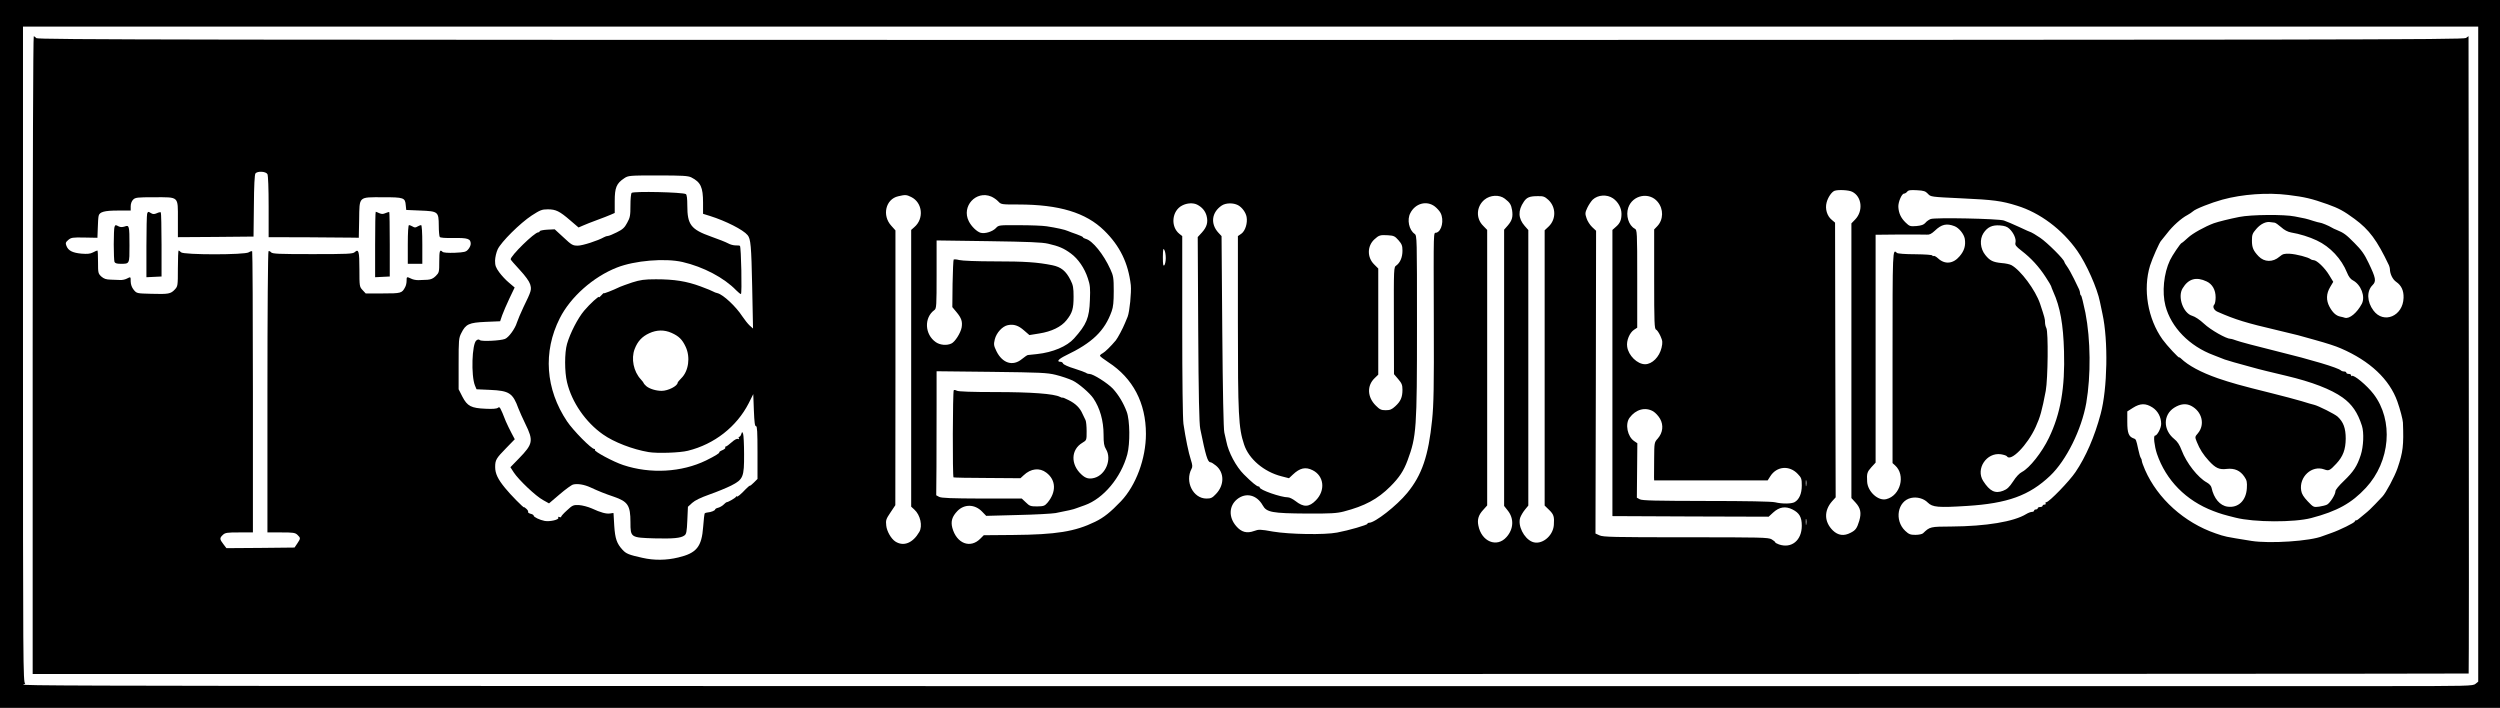 <?xml version="1.0" standalone="no"?>
<!DOCTYPE svg PUBLIC "-//W3C//DTD SVG 20010904//EN"
 "http://www.w3.org/TR/2001/REC-SVG-20010904/DTD/svg10.dtd">
<svg version="1.0" xmlns="http://www.w3.org/2000/svg"
 width="2066pt" height="585pt" viewBox="0 0 2066 585"
 preserveAspectRatio="xMidYMid meet">

<g transform="translate(0,585) scale(0.1,-0.1)"
fill="#000000" stroke="none">
<path d="M0 2925 l0 -2925 10330 0 10330 0 0 2925 0 2925 -10330 0 -10330 0 0
-2925z m20480 -1 l0 -2707 -22 -18 c-20 -18 -54 -19 -792 -19 -20929 0 -19438
-2 -19458 20 -17 18 -18 119 -18 2725 l0 2705 10145 0 10145 0 0 -2706z"/>
<path d="M270 2915 l0 -2635 10063 0 c5535 0 10066 2 10068 4 2 2 3 1188 1
2636 l-2 2631 -22 -15 c-20 -14 -999 -16 -10044 -16 -8892 0 -10023 2 -10034
15 -7 8 -16 15 -21 15 -5 0 -9 -1130 -9 -2635z m1940 1496 c6 -12 10 -117 10
-270 l0 -251 333 -1 c182 -1 350 -2 372 -3 l40 -1 3 150 c3 195 -8 185 196
185 173 0 184 -4 189 -65 l4 -40 116 -5 c148 -6 152 -9 153 -124 0 -45 4 -88
8 -94 4 -7 43 -10 115 -9 117 2 141 -6 141 -48 0 -12 -9 -33 -21 -46 -18 -21
-30 -24 -111 -28 -57 -2 -94 1 -101 8 -22 22 -27 9 -27 -80 0 -87 -1 -92 -29
-120 -21 -21 -40 -29 -68 -31 -21 -1 -54 -2 -73 -3 -19 -1 -47 4 -62 12 -37
18 -38 17 -38 -18 0 -17 -5 -40 -12 -52 -26 -50 -33 -52 -184 -52 l-142 0 -26
28 c-25 27 -26 31 -26 172 0 149 -6 171 -39 141 -15 -14 -59 -16 -348 -16
-281 0 -332 2 -343 15 -7 8 -16 12 -21 9 -5 -3 -9 -501 -9 -1165 l0 -1159 113
0 c100 0 116 -2 135 -20 27 -26 27 -29 -1 -71 l-23 -34 -281 -3 -282 -2 -25
33 c-32 41 -32 51 -4 77 19 18 35 20 135 20 l113 0 0 1158 c0 637 -3 1162 -6
1165 -4 3 -16 0 -28 -8 -31 -22 -538 -22 -560 0 -8 8 -17 15 -20 15 -3 0 -6
-66 -6 -148 0 -144 -1 -148 -25 -174 -34 -37 -53 -40 -194 -36 -121 3 -121 3
-146 33 -16 20 -24 43 -25 68 0 42 1 41 -33 24 -13 -7 -38 -12 -53 -11 -16 1
-52 2 -79 3 -39 1 -56 7 -78 26 -26 25 -27 30 -27 120 0 52 -2 95 -5 95 -4 0
-20 -7 -37 -16 -23 -12 -46 -14 -96 -10 -74 7 -108 25 -123 64 -9 23 -7 30 15
49 24 20 35 22 134 20 l107 -2 3 80 c1 44 4 89 7 101 7 33 48 44 160 44 l105
0 0 35 c0 22 8 43 20 55 18 18 33 20 173 20 208 0 197 11 197 -181 l0 -149
313 2 312 3 3 254 c1 167 6 259 13 268 18 21 86 17 99 -6z m3503 -27 c78 -40
97 -81 97 -209 l0 -92 58 -18 c130 -41 274 -114 310 -158 26 -31 31 -87 38
-425 l7 -347 -28 25 c-15 14 -42 48 -60 75 -53 82 -158 180 -205 192 -14 3
-29 9 -35 13 -5 4 -53 24 -105 43 -116 43 -217 59 -369 59 -97 0 -129 -5 -196
-26 -44 -15 -89 -31 -100 -36 -65 -31 -135 -58 -135 -53 0 3 -9 -4 -20 -17
-11 -13 -20 -20 -20 -15 0 12 -73 -54 -123 -113 -52 -62 -115 -184 -141 -274
-21 -73 -21 -231 0 -317 39 -165 154 -331 297 -431 90 -64 246 -124 377 -146
70 -12 259 -6 325 11 219 54 403 199 502 392 l38 76 5 -134 c4 -100 8 -133 18
-131 9 1 12 -47 12 -217 l0 -219 -30 -30 c-16 -16 -31 -28 -33 -26 -2 2 -17
-11 -34 -28 -39 -42 -73 -70 -73 -60 0 4 -4 2 -8 -4 -7 -11 -66 -45 -77 -44
-3 0 -14 -9 -25 -20 -11 -11 -31 -22 -45 -26 -14 -3 -25 -10 -25 -14 0 -9 -34
-23 -62 -25 -10 -1 -21 -4 -24 -7 -3 -4 -9 -53 -13 -110 -12 -167 -54 -219
-206 -255 -98 -24 -200 -25 -296 -3 -113 25 -135 34 -165 67 -47 51 -61 92
-68 198 -3 55 -6 102 -6 104 0 2 -12 1 -26 -2 -32 -6 -80 7 -153 41 -32 14
-78 26 -106 28 -47 2 -54 -1 -100 -44 -28 -25 -49 -49 -48 -53 2 -5 -5 -5 -14
-2 -11 4 -14 2 -9 -5 10 -16 -69 -35 -113 -27 -41 8 -91 32 -91 44 0 5 -11 12
-25 15 -14 4 -23 10 -21 15 3 5 -3 16 -14 26 -11 10 -20 16 -20 13 0 -9 -113
105 -156 159 -60 73 -82 120 -82 173 0 59 8 72 91 157 l71 73 -27 51 c-15 28
-36 72 -47 97 -47 119 -50 124 -65 112 -10 -8 -44 -11 -102 -8 -119 5 -151 21
-192 100 l-31 61 0 210 c0 197 1 213 22 254 37 75 64 87 202 93 l119 5 17 50
c10 28 37 90 60 139 l43 90 -46 39 c-26 21 -62 60 -81 86 -29 40 -35 56 -35
97 1 28 10 68 22 94 29 61 185 216 281 279 70 45 84 51 133 51 66 0 97 -15
185 -91 l69 -59 37 16 c20 9 73 30 117 46 44 16 95 36 113 44 l32 14 0 98 c0
111 14 146 79 189 33 22 41 23 278 23 205 0 249 -3 276 -16z m9594 -119 c80
-40 92 -159 24 -229 l-31 -32 0 -999 c0 -550 0 -1061 0 -1136 l0 -135 34 -37
c42 -46 50 -85 31 -151 -19 -62 -30 -78 -72 -99 -55 -29 -103 -22 -146 19 -72
71 -75 163 -7 241 l30 33 -3 1135 -2 1135 -27 23 c-39 31 -57 91 -43 143 11
43 41 87 65 97 30 11 118 7 147 -8z m625 -16 c23 -26 23 -26 278 -38 263 -12
332 -21 459 -61 189 -58 373 -196 497 -372 75 -106 166 -310 188 -423 3 -16
13 -61 21 -100 48 -219 41 -617 -15 -825 -50 -188 -123 -356 -208 -481 -50
-75 -219 -249 -241 -249 -7 0 -9 -5 -6 -10 3 -6 -1 -10 -9 -10 -9 0 -16 -4
-16 -10 0 -5 -9 -10 -20 -10 -11 0 -20 -4 -20 -10 0 -5 -7 -10 -15 -10 -8 0
-15 -4 -15 -10 0 -5 -8 -10 -17 -10 -10 0 -32 -8 -48 -18 -102 -63 -332 -101
-617 -103 -177 -1 -179 -1 -236 -56 -7 -7 -36 -13 -63 -13 -42 0 -54 5 -84 33
-92 87 -64 247 48 272 48 11 105 -4 138 -38 40 -39 85 -43 324 -28 336 21 515
86 687 249 134 127 260 382 299 602 39 228 36 524 -7 745 -16 77 -32 142 -36
143 -4 2 -8 10 -8 18 0 8 -4 22 -8 32 -5 9 -24 49 -42 87 -19 39 -44 84 -57
102 -13 17 -23 35 -23 38 0 20 -142 161 -200 200 -37 25 -71 45 -74 45 -4 0
-48 20 -99 44 -50 23 -108 48 -127 54 -49 15 -569 26 -605 12 -15 -6 -35 -20
-44 -32 -13 -15 -32 -22 -73 -26 -52 -4 -58 -2 -90 29 -39 38 -57 77 -60 129
-2 40 28 110 47 110 7 0 19 7 26 16 10 13 28 15 81 12 57 -3 70 -8 90 -29z
m2977 -10 c138 -17 193 -30 326 -77 92 -33 135 -56 223 -121 122 -90 185 -175
284 -383 4 -10 8 -23 8 -30 0 -41 23 -88 53 -108 42 -29 62 -72 60 -131 -4
-152 -165 -219 -249 -105 -54 72 -57 161 -7 210 32 32 27 58 -33 183 -35 74
-60 108 -117 165 -68 69 -88 84 -147 108 -14 5 -32 14 -40 19 -24 15 -87 41
-99 41 -6 0 -30 7 -53 14 -24 8 -54 17 -68 20 -14 3 -52 10 -85 17 -86 18
-361 16 -460 -4 -81 -16 -173 -39 -210 -52 -73 -27 -176 -84 -213 -119 -24
-22 -48 -43 -53 -44 -11 -4 -78 -104 -96 -142 -52 -109 -67 -265 -38 -377 47
-179 199 -334 398 -408 40 -15 81 -31 92 -36 18 -7 113 -34 210 -60 22 -6 54
-14 70 -19 33 -9 68 -17 230 -56 211 -50 369 -111 464 -179 78 -56 125 -124
160 -234 18 -56 13 -171 -10 -242 -30 -92 -60 -137 -139 -213 -41 -39 -70 -74
-70 -86 0 -27 -44 -96 -69 -110 -11 -6 -41 -13 -66 -17 -45 -6 -47 -5 -94 44
-34 36 -50 61 -54 89 -19 113 88 212 190 175 38 -14 46 -11 100 47 56 60 77
117 78 207 0 86 -19 138 -67 182 -23 21 -160 90 -195 98 -10 2 -56 15 -103 30
-47 14 -157 43 -245 65 -266 66 -335 86 -447 124 -140 49 -244 105 -305 164
-7 7 -13 11 -13 8 0 -12 -104 100 -139 149 -122 171 -163 414 -103 610 18 58
79 195 91 205 3 3 25 30 49 61 46 61 119 126 169 152 17 9 37 23 45 30 19 20
152 72 243 97 168 46 375 60 544 39z m-11379 -17 c94 -46 108 -179 26 -249
l-26 -23 0 -1143 0 -1144 26 -24 c50 -45 70 -136 41 -185 -53 -92 -130 -123
-198 -79 -35 23 -70 84 -75 131 -5 45 -2 54 35 109 l40 60 1 1136 0 1135 -34
38 c-79 85 -47 221 57 244 59 14 68 13 107 -6z m661 4 c19 -8 45 -26 58 -40
24 -26 27 -26 166 -26 338 0 559 -67 710 -215 130 -127 199 -269 220 -451 6
-60 -10 -220 -26 -261 -6 -15 -16 -39 -22 -53 -18 -45 -60 -123 -76 -143 -41
-49 -88 -95 -108 -106 -13 -6 -23 -16 -23 -21 0 -5 32 -29 70 -54 203 -132
310 -336 310 -592 0 -204 -82 -425 -206 -556 -87 -91 -142 -135 -214 -170
-166 -81 -321 -106 -678 -109 l-242 -2 -28 -28 c-83 -85 -197 -41 -232 89 -14
54 -2 93 42 139 57 59 144 57 203 -4 l35 -36 261 7 c143 3 284 11 312 16 94
18 152 31 172 40 11 4 43 16 70 25 154 55 299 228 351 420 24 89 22 283 -5
353 -27 72 -66 137 -114 190 -44 46 -163 122 -194 122 -11 0 -23 4 -28 9 -6 4
-49 20 -96 35 -48 14 -89 33 -93 41 -3 8 -12 15 -20 15 -38 0 -20 22 41 52
220 105 322 203 380 366 13 35 17 79 17 167 0 109 -3 126 -28 180 -56 124
-148 237 -203 251 -13 4 -23 9 -23 13 0 4 -24 15 -52 25 -29 10 -62 22 -73 27
-23 11 -96 27 -175 39 -30 5 -132 9 -226 9 -170 1 -171 1 -194 -24 -28 -29
-88 -48 -125 -39 -31 8 -78 53 -99 96 -62 123 60 256 185 204z m5139 -15 c43
-30 70 -80 70 -128 0 -51 -12 -79 -49 -110 l-26 -23 0 -1182 0 -1183 645 -3
646 -2 37 34 c51 47 102 55 160 26 57 -29 77 -63 77 -135 0 -121 -85 -190
-189 -154 -17 6 -31 14 -31 18 0 4 -13 14 -29 24 -27 16 -85 17 -710 17 -597
0 -684 2 -713 16 l-33 15 3 1251 2 1251 -33 31 c-18 17 -39 50 -46 73 -13 38
-12 46 7 87 12 25 32 54 44 66 44 41 118 45 168 11z m369 -29 c50 -60 48 -147
-3 -201 l-26 -27 0 -411 c0 -362 2 -412 16 -417 8 -3 24 -27 36 -53 18 -41 19
-52 9 -97 -18 -76 -78 -136 -136 -136 -64 0 -138 72 -148 145 -8 49 20 116 57
140 l26 17 0 404 c0 393 -1 404 -20 414 -51 27 -76 109 -54 174 36 105 174
132 243 48z m-1263 26 c43 -33 52 -49 60 -95 8 -56 0 -85 -36 -127 l-30 -34 0
-1141 0 -1142 30 -38 c53 -66 49 -153 -10 -219 -80 -91 -208 -38 -233 96 -10
49 2 87 39 127 l34 38 0 1138 0 1139 -33 34 c-62 61 -57 160 11 216 47 39 123
43 168 8z m360 -10 c64 -60 65 -161 1 -221 l-32 -30 0 -1137 0 -1138 38 -37
c37 -36 43 -55 38 -124 -7 -94 -105 -170 -180 -138 -68 29 -120 134 -98 199 7
19 25 49 40 67 l27 33 0 1138 0 1139 -30 34 c-54 62 -57 127 -7 200 24 36 48
46 115 46 46 1 57 -3 88 -31z m-2903 -39 c41 -21 67 -52 78 -92 14 -53 3 -92
-38 -138 l-35 -38 4 -763 c3 -548 8 -780 17 -823 45 -221 61 -275 84 -275 7 0
28 -13 46 -28 70 -58 70 -161 0 -234 -31 -33 -42 -38 -79 -38 -110 0 -180 140
-123 246 9 15 8 32 -6 75 -19 58 -43 175 -61 296 -6 44 -10 358 -10 812 l0
740 -23 18 c-76 60 -63 192 23 235 40 21 91 23 123 7z m337 -4 c34 -18 65 -60
72 -98 9 -50 -11 -115 -43 -138 l-29 -20 0 -713 c0 -764 5 -871 51 -1009 39
-120 164 -226 309 -263 l62 -16 32 30 c58 55 105 66 164 36 94 -47 107 -166
27 -248 -56 -58 -102 -60 -170 -6 -21 16 -48 30 -61 30 -58 0 -234 61 -234 82
0 4 -4 8 -10 8 -13 0 -54 33 -121 100 -64 64 -127 182 -144 270 -4 19 -12 53
-17 75 -7 25 -13 346 -17 832 l-6 792 -26 28 c-68 74 -56 169 28 225 34 22 94
23 133 3z m1627 -11 c18 -14 40 -38 48 -54 30 -58 10 -151 -35 -163 -25 -6
-23 58 -21 -742 2 -530 -1 -679 -14 -805 -30 -297 -84 -456 -206 -604 -87
-106 -267 -246 -314 -246 -8 0 -15 -4 -15 -9 0 -9 -153 -54 -250 -72 -103 -20
-393 -15 -530 8 -105 19 -118 19 -156 5 -60 -22 -105 -10 -148 40 -64 74 -60
167 7 222 73 59 163 37 212 -50 32 -58 77 -66 365 -68 196 -1 247 2 305 17
173 45 280 102 385 207 74 74 110 129 142 215 74 200 78 260 78 1119 0 721 0
739 -19 753 -47 32 -65 118 -36 172 41 81 135 106 202 55z m6940 -134 c7 0 31
-17 54 -37 26 -24 55 -39 82 -44 72 -12 152 -37 213 -66 111 -52 204 -152 250
-266 12 -31 29 -54 47 -63 69 -36 106 -135 75 -195 -40 -75 -102 -126 -140
-115 -7 3 -25 7 -39 10 -34 7 -62 33 -88 81 -29 54 -27 108 5 162 l26 44 -34
56 c-36 60 -102 123 -128 123 -9 0 -20 4 -25 8 -18 16 -119 42 -172 45 -45 2
-58 -1 -85 -24 -55 -48 -126 -46 -173 3 -44 46 -55 73 -55 129 0 49 4 60 36
97 36 42 82 64 119 56 11 -2 26 -4 32 -4z m-2645 -29 c37 -14 78 -65 85 -104
9 -56 -4 -100 -43 -145 -53 -63 -122 -69 -178 -17 -15 14 -32 23 -37 20 -5 -4
-9 -2 -9 3 0 6 -58 10 -142 11 -82 0 -146 5 -152 11 -36 36 -36 36 -36 -863
l0 -874 21 -19 c89 -80 45 -250 -73 -279 -67 -17 -154 63 -158 145 -4 67 0 80
35 119 l35 38 0 942 0 941 198 2 c108 0 210 0 226 -1 21 -2 38 7 65 32 56 54
98 63 163 38z m454 -22 c35 -33 57 -84 50 -113 -5 -21 2 -31 51 -69 78 -60
143 -131 198 -216 25 -38 45 -72 45 -75 0 -4 9 -25 19 -49 56 -123 82 -269 88
-489 9 -302 -28 -516 -125 -717 -57 -119 -160 -249 -222 -281 -22 -11 -50 -41
-74 -79 -32 -48 -49 -64 -83 -77 -65 -25 -109 -4 -164 81 -64 100 28 238 146
221 24 -4 47 -11 50 -17 31 -49 170 93 238 243 37 81 52 135 83 298 18 100 22
486 5 519 -6 11 -11 32 -11 47 0 28 -3 39 -41 154 -38 113 -161 278 -237 319
-13 7 -48 15 -80 17 -72 7 -98 20 -135 66 -43 53 -49 130 -16 181 33 50 72 69
137 64 38 -3 59 -10 78 -28z m-5049 -94 c28 -32 33 -46 33 -87 0 -54 -19 -99
-51 -122 -21 -14 -21 -17 -20 -456 l1 -442 35 -41 c29 -34 35 -48 35 -88 0
-62 -15 -96 -59 -136 -29 -27 -44 -33 -80 -33 -37 0 -49 6 -81 38 -71 70 -75
165 -10 227 l30 29 0 438 0 439 -34 34 c-59 58 -58 152 2 207 37 34 48 38 111
34 49 -3 58 -7 88 -41z m-2895 -29 c88 -20 130 -38 188 -81 60 -44 113 -121
140 -205 19 -56 21 -81 17 -180 -5 -148 -28 -202 -131 -317 -58 -65 -175 -115
-306 -129 -36 -4 -70 -7 -76 -8 -6 -1 -28 -16 -50 -34 -74 -61 -160 -34 -209
65 -23 48 -24 56 -14 99 14 55 63 108 108 117 49 10 88 -3 134 -44 l44 -38 81
13 c102 16 182 55 225 109 49 61 59 96 59 195 0 74 -4 96 -25 137 -38 76 -78
108 -150 123 -124 25 -227 32 -477 32 -145 0 -271 5 -293 11 -22 6 -42 7 -46
4 -3 -4 -7 -94 -9 -200 l-2 -193 35 -42 c40 -48 50 -77 42 -126 -8 -45 -55
-120 -85 -133 -38 -18 -93 -13 -128 11 -93 64 -99 203 -12 266 17 12 18 36 18
294 l0 281 428 -6 c332 -5 442 -9 494 -21z m972 -119 c0 -26 -6 -53 -12 -59
-9 -9 -12 6 -12 68 1 65 3 75 12 59 7 -11 12 -41 12 -68z m8602 -193 c47 -22
74 -70 74 -131 0 -27 -5 -54 -11 -60 -17 -17 -3 -47 28 -60 148 -65 233 -91
498 -153 72 -17 146 -35 165 -40 19 -6 82 -23 140 -39 101 -28 172 -51 215
-70 241 -104 402 -256 467 -439 23 -65 45 -149 46 -174 7 -190 1 -243 -45
-378 -24 -69 -96 -204 -125 -234 -7 -7 -34 -35 -59 -62 -25 -27 -63 -63 -84
-79 -21 -17 -44 -36 -51 -42 -7 -7 -17 -13 -23 -13 -6 0 -11 -4 -11 -9 0 -10
-125 -72 -195 -96 -27 -9 -59 -21 -70 -25 -100 -42 -438 -64 -589 -40 -229 37
-213 34 -296 62 -259 89 -479 287 -583 524 -15 34 -27 68 -27 76 0 8 -4 18 -8
23 -5 6 -14 37 -21 70 -18 84 -19 85 -38 92 -41 14 -53 44 -53 136 l0 87 47
30 c60 38 105 39 161 3 45 -29 72 -80 72 -136 0 -35 -33 -97 -51 -97 -15 0 -5
-86 16 -150 75 -219 240 -387 466 -473 60 -23 88 -31 184 -55 154 -39 484 -40
625 -3 214 56 334 123 452 250 202 218 230 557 63 775 -54 71 -165 163 -179
149 -3 -4 -6 -1 -6 5 0 7 -9 12 -20 12 -11 0 -20 5 -20 10 0 6 -8 10 -18 10
-10 0 -22 4 -27 9 -23 22 -242 88 -524 157 -167 41 -320 82 -339 90 -19 7 -41
14 -49 14 -35 0 -165 74 -219 125 -34 32 -75 59 -97 65 -75 21 -123 157 -80
227 48 80 113 98 199 57z m-12686 -425 c60 -27 88 -54 116 -114 41 -86 25
-202 -36 -261 -16 -16 -30 -33 -30 -37 -1 -27 -79 -67 -132 -67 -47 0 -101 17
-127 39 -11 10 -21 21 -21 24 0 3 -11 18 -24 32 -60 64 -82 171 -51 251 24 63
61 103 120 130 62 29 125 30 185 3z m3176 -347 c45 -11 107 -32 139 -47 49
-24 140 -102 170 -146 55 -81 85 -186 85 -301 0 -70 4 -94 20 -120 50 -82 -2
-211 -95 -237 -44 -12 -73 -5 -108 28 -91 83 -87 206 8 262 35 21 35 21 35 95
0 41 -4 82 -9 92 -5 9 -16 33 -25 52 -21 49 -57 85 -116 114 -27 14 -50 23
-50 20 0 -2 -9 0 -20 6 -48 26 -237 40 -533 40 -194 0 -306 4 -319 11 -11 6
-23 8 -26 4 -9 -9 -11 -714 -2 -720 4 -2 130 -5 280 -5 l273 -2 26 24 c60 57
132 65 188 22 81 -61 84 -160 9 -249 -23 -26 -31 -29 -85 -30 -54 0 -63 3 -93
33 l-34 32 -329 0 c-254 1 -335 4 -354 14 l-24 13 2 234 c0 129 1 359 1 512
l0 279 453 -5 c405 -5 460 -7 533 -25z m9382 -256 c90 -47 116 -154 56 -226
-26 -30 -26 -31 -9 -73 23 -58 53 -105 99 -155 56 -61 86 -75 149 -67 64 7
111 -14 145 -65 20 -29 23 -45 20 -95 -6 -102 -71 -164 -159 -152 -63 8 -114
68 -133 157 -3 15 -19 32 -39 43 -73 40 -168 160 -208 266 -17 45 -35 73 -62
94 -92 75 -92 199 1 258 51 32 98 37 140 15z m-4445 -46 c18 -11 43 -38 56
-61 30 -53 23 -115 -19 -163 -29 -32 -29 -34 -30 -167 -1 -74 -1 -144 -1 -156
l1 -23 469 0 469 0 21 33 c53 85 159 94 228 20 30 -31 33 -40 33 -96 0 -67
-22 -116 -60 -137 -26 -14 -102 -15 -160 -1 -28 7 -240 11 -570 11 -416 1
-530 3 -549 14 l-24 13 2 225 2 225 -25 17 c-57 37 -78 142 -39 194 51 69 130
91 196 52z m1264 -612 c-2 -13 -4 -5 -4 17 -1 22 1 32 4 23 2 -10 2 -28 0 -40z
m0 -320 c-2 -13 -4 -5 -4 17 -1 22 1 32 4 23 2 -10 2 -28 0 -40z"/>
<path d="M1216 4084 c-3 -9 -6 -130 -6 -270 l0 -255 63 3 62 3 0 262 c0 144
-3 264 -6 268 -4 3 -19 0 -33 -7 -21 -9 -32 -9 -47 0 -24 15 -26 15 -33 -4z"/>
<path d="M3100 3830 l0 -271 60 3 61 3 0 264 c0 145 -2 265 -4 268 -3 2 -16
-2 -31 -8 -20 -9 -32 -9 -51 -1 -14 7 -28 12 -30 12 -3 0 -5 -122 -5 -270z"/>
<path d="M946 3974 c-3 -9 -6 -73 -6 -144 0 -71 3 -135 6 -144 4 -11 19 -16
49 -16 77 0 75 -4 75 150 0 166 -2 172 -40 158 -20 -6 -35 -6 -49 1 -26 14
-28 14 -35 -5z"/>
<path d="M3370 3830 l0 -160 60 0 60 0 0 160 c0 101 -4 160 -10 160 -6 0 -19
-6 -30 -12 -16 -10 -24 -10 -40 0 -11 6 -24 12 -30 12 -6 0 -10 -59 -10 -160z"/>
<path d="M5220 4256 c-6 -6 -10 -52 -10 -104 0 -83 -3 -100 -27 -143 -21 -40
-37 -55 -86 -79 -33 -17 -66 -30 -74 -30 -7 0 -21 -4 -31 -10 -51 -29 -178
-70 -217 -70 -42 0 -51 5 -118 68 l-73 67 -62 -3 c-34 -2 -62 -8 -62 -13 0 -5
-6 -9 -12 -9 -32 -1 -228 -193 -228 -223 0 -4 34 -43 75 -87 48 -52 78 -94 86
-119 13 -45 12 -52 -56 -191 -22 -47 -46 -103 -53 -125 -15 -51 -68 -124 -99
-136 -39 -15 -192 -22 -207 -10 -9 8 -17 7 -29 -2 -37 -27 -45 -292 -12 -373
l13 -31 113 -5 c157 -7 187 -26 233 -153 11 -27 36 -85 57 -127 69 -140 64
-167 -52 -286 l-71 -73 27 -42 c41 -63 184 -198 242 -229 l50 -28 88 75 c48
41 98 78 112 81 35 9 91 0 143 -24 69 -32 119 -52 193 -77 116 -40 137 -72
137 -211 0 -126 2 -127 197 -133 156 -4 220 2 249 24 16 11 20 31 24 125 l5
112 35 32 c23 21 71 44 144 70 60 21 140 54 178 73 100 51 108 71 107 260 0
81 -4 157 -8 168 -8 19 -8 19 -15 -2 -4 -13 -12 -23 -17 -23 -6 0 -7 -5 -3
-12 5 -7 2 -9 -8 -5 -10 3 -30 -8 -53 -29 -21 -19 -42 -34 -47 -34 -5 0 -7 -4
-4 -9 3 -5 -8 -14 -24 -21 -17 -7 -28 -15 -26 -18 6 -5 -34 -30 -109 -67 -202
-98 -460 -113 -685 -38 -82 27 -241 113 -234 125 3 4 1 8 -5 8 -24 0 -174 152
-225 228 -178 266 -200 575 -60 852 88 175 276 342 472 419 147 58 397 79 542
46 173 -40 345 -131 444 -234 17 -17 34 -31 39 -31 10 0 2 389 -8 398 -3 3
-19 5 -36 4 -17 0 -45 7 -62 17 -18 10 -81 35 -141 56 -166 59 -196 98 -196
256 0 59 -4 90 -12 95 -26 16 -433 25 -448 10z"/>
</g>
</svg>
